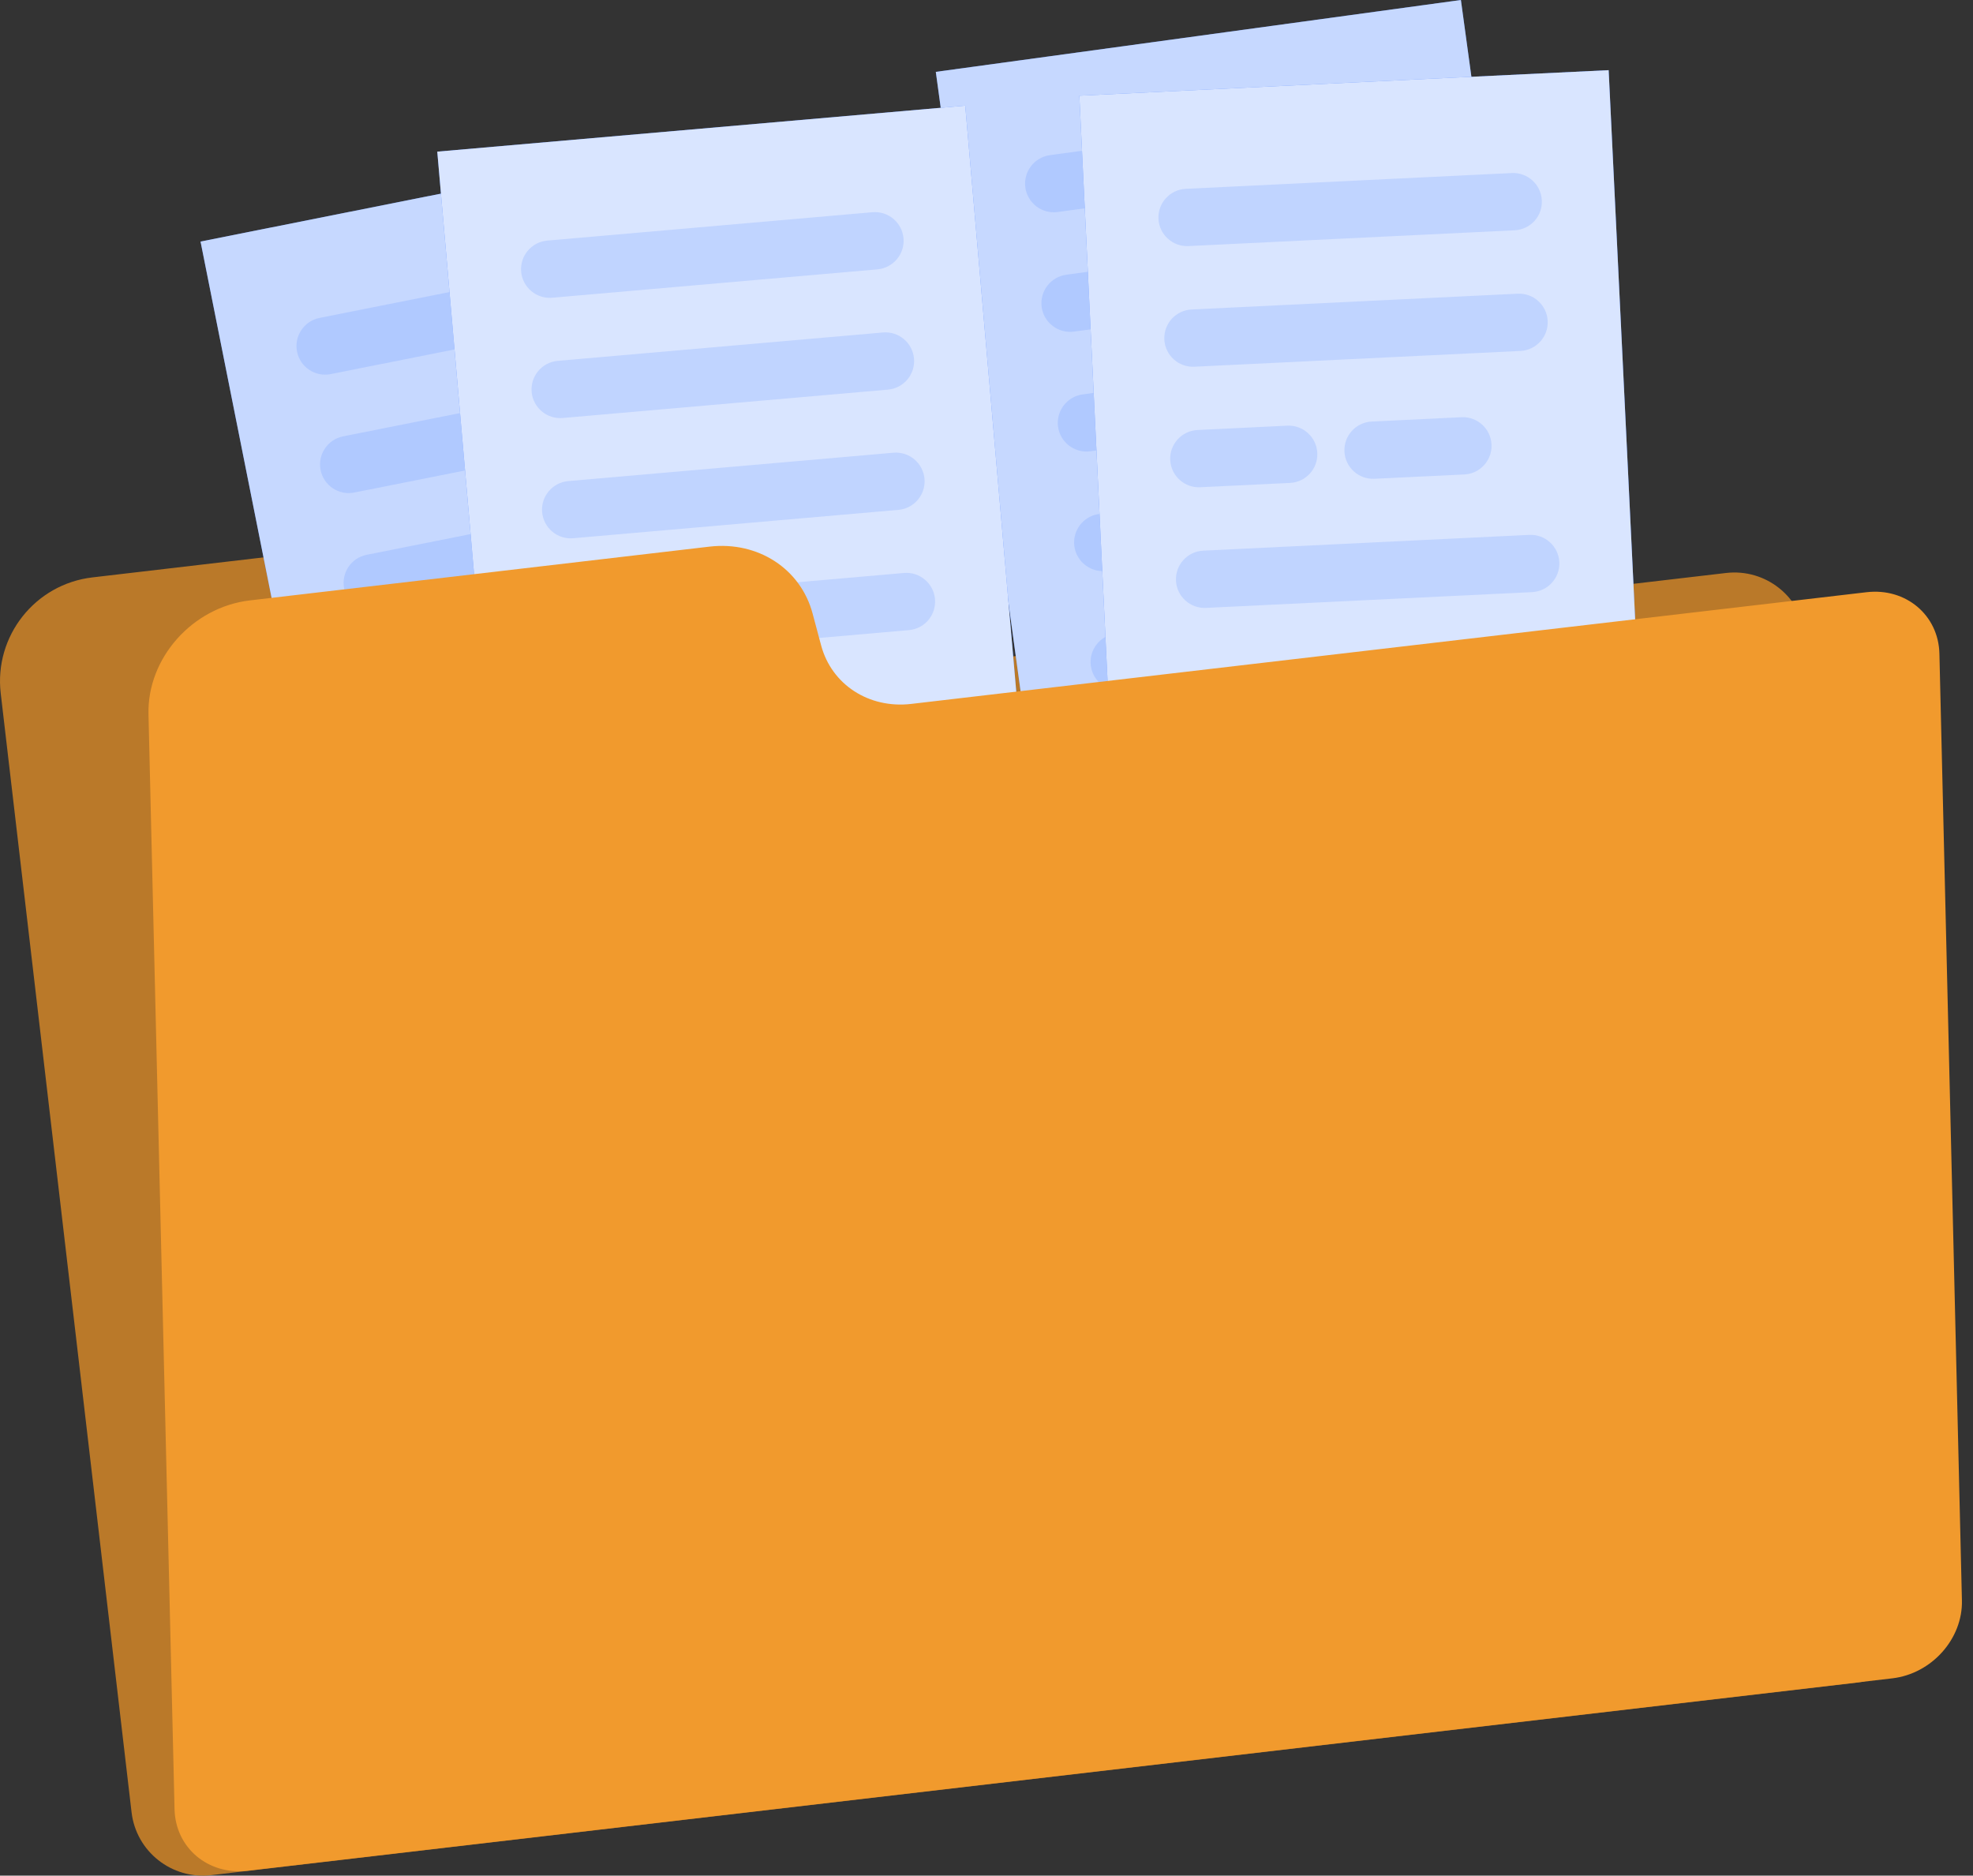 <svg width="81" height="77" viewBox="0 0 81 77" fill="none" xmlns="http://www.w3.org/2000/svg">
<rect x="0" y="0" width="81" height="77" fill="#333333" stroke="none"/>
<path d="M27.683 25.643L27.209 24.316C26.538 22.432 24.654 21.263 22.667 21.496L3.793 23.704C1.44 23.98 -0.247 26.113 0.03 28.466L5.401 74.397C5.59 76.013 7.052 77.166 8.667 76.98L76.197 69.082C77.812 68.892 78.965 67.431 78.78 65.816L74.131 26.105C73.942 24.489 72.481 23.336 70.865 23.522L31.652 28.107C29.918 28.312 28.268 27.29 27.683 25.643Z" fill="#BA7929"/>
<path d="M29.57 5.663L8.233 9.916L14.094 39.313L35.431 35.06L29.57 5.663Z" fill="#407BFF"/>
<path opacity="0.7" d="M29.57 5.663L8.233 9.916L14.094 39.313L35.431 35.06L29.57 5.663Z" fill="white"/>
<g opacity="0.4">
<path opacity="0.4" d="M26.719 12.74L13.576 15.358C12.94 15.485 12.32 15.07 12.194 14.434C12.067 13.799 12.482 13.178 13.118 13.052L26.261 10.434C26.897 10.307 27.517 10.722 27.643 11.358C27.77 11.994 27.355 12.614 26.719 12.74Z" fill="#407BFF"/>
<path opacity="0.4" d="M27.687 17.602L14.544 20.22C13.908 20.347 13.288 19.932 13.161 19.296C13.035 18.66 13.45 18.04 14.085 17.914L27.229 15.295C27.865 15.169 28.485 15.584 28.611 16.22C28.738 16.855 28.327 17.475 27.687 17.602Z" fill="#407BFF"/>
<path opacity="0.4" d="M28.654 22.463L15.51 25.082C14.875 25.208 14.255 24.794 14.128 24.158C14.002 23.522 14.416 22.902 15.052 22.776L28.196 20.157C28.832 20.031 29.452 20.445 29.578 21.081C29.708 21.717 29.294 22.337 28.654 22.463Z" fill="#407BFF"/>
<path opacity="0.4" d="M29.627 27.325L16.483 29.944C15.847 30.07 15.227 29.655 15.101 29.019C14.974 28.384 15.389 27.764 16.025 27.637L29.168 25.019C29.804 24.892 30.424 25.307 30.551 25.943C30.677 26.575 30.262 27.195 29.627 27.325Z" fill="#407BFF"/>
<path opacity="0.4" d="M27 32.902L17.451 34.805C16.815 34.932 16.195 34.517 16.069 33.881C15.942 33.245 16.357 32.625 16.993 32.499L26.542 30.595C27.178 30.469 27.798 30.884 27.924 31.519C28.055 32.151 27.64 32.771 27 32.902Z" fill="#407BFF"/>
</g>
<path d="M59.976 -5.33796e-05L38.419 2.95L42.484 32.65L64.04 29.7L59.976 -5.33796e-05Z" fill="#407BFF"/>
<path opacity="0.7" d="M59.976 -5.33796e-05L38.419 2.95L42.484 32.65L64.04 29.7L59.976 -5.33796e-05Z" fill="white"/>
<g opacity="0.4">
<path opacity="0.4" d="M56.699 6.887L43.421 8.704C42.777 8.791 42.185 8.341 42.094 7.697C42.007 7.053 42.457 6.461 43.101 6.37L56.379 4.553C57.022 4.466 57.615 4.917 57.706 5.56C57.792 6.204 57.342 6.796 56.699 6.887Z" fill="#407BFF"/>
<path opacity="0.4" d="M57.369 11.796L44.092 13.613C43.448 13.7 42.855 13.25 42.765 12.606C42.678 11.962 43.128 11.37 43.772 11.279L57.05 9.462C57.693 9.375 58.286 9.826 58.376 10.469C58.463 11.117 58.013 11.71 57.369 11.796Z" fill="#407BFF"/>
<path opacity="0.4" d="M48.421 18.024L44.764 18.526C44.12 18.613 43.527 18.163 43.437 17.519C43.35 16.875 43.8 16.283 44.444 16.192L48.101 15.69C48.744 15.604 49.337 16.054 49.428 16.698C49.515 17.341 49.064 17.938 48.421 18.024Z" fill="#407BFF"/>
<path opacity="0.4" d="M55.517 17.053L51.86 17.555C51.216 17.641 50.624 17.191 50.533 16.547C50.446 15.904 50.897 15.311 51.54 15.22L55.197 14.719C55.841 14.632 56.434 15.082 56.524 15.726C56.611 16.37 56.161 16.966 55.517 17.053Z" fill="#407BFF"/>
<path opacity="0.4" d="M58.712 21.618L45.434 23.435C44.791 23.522 44.198 23.072 44.107 22.428C44.02 21.784 44.471 21.192 45.114 21.101L58.392 19.284C59.036 19.197 59.628 19.648 59.719 20.291C59.806 20.935 59.356 21.532 58.712 21.618Z" fill="#407BFF"/>
<path opacity="0.4" d="M55.758 27.025L46.11 28.344C45.466 28.431 44.874 27.981 44.783 27.337C44.696 26.693 45.147 26.101 45.79 26.01L55.438 24.691C56.082 24.604 56.675 25.054 56.766 25.698C56.852 26.342 56.402 26.938 55.758 27.025Z" fill="#407BFF"/>
</g>
<path d="M39.627 4.337L17.952 6.225L20.554 36.087L42.228 34.198L39.627 4.337Z" fill="#407BFF"/>
<path opacity="0.8" d="M39.627 4.337L17.952 6.225L20.554 36.087L42.228 34.198L39.627 4.337Z" fill="white"/>
<g opacity="0.4">
<path opacity="0.4" d="M36.023 11.058L22.671 12.223C22.023 12.278 21.454 11.8 21.395 11.153C21.34 10.505 21.818 9.936 22.465 9.877L35.818 8.712C36.466 8.657 37.034 9.134 37.094 9.782C37.149 10.43 36.671 10.998 36.023 11.058Z" fill="#407BFF"/>
<path opacity="0.4" d="M36.454 15.995L23.101 17.16C22.454 17.215 21.885 16.737 21.826 16.089C21.77 15.442 22.248 14.873 22.896 14.814L36.249 13.649C36.896 13.593 37.465 14.071 37.524 14.719C37.58 15.367 37.102 15.939 36.454 15.995Z" fill="#407BFF"/>
<path opacity="0.4" d="M36.885 20.931L23.532 22.096C22.884 22.152 22.316 21.674 22.256 21.026C22.201 20.378 22.679 19.81 23.327 19.75L36.679 18.585C37.327 18.53 37.896 19.008 37.955 19.656C38.01 20.303 37.532 20.876 36.885 20.931Z" fill="#407BFF"/>
<path opacity="0.4" d="M37.315 25.868L23.963 27.033C23.315 27.088 22.746 26.61 22.687 25.963C22.632 25.315 23.11 24.746 23.757 24.687L37.11 23.522C37.758 23.467 38.326 23.945 38.386 24.592C38.441 25.244 37.963 25.813 37.315 25.868Z" fill="#407BFF"/>
<path opacity="0.4" d="M34.096 31.124L24.392 31.97C23.745 32.025 23.176 31.547 23.117 30.899C23.061 30.252 23.539 29.683 24.187 29.624L33.891 28.779C34.538 28.723 35.107 29.201 35.166 29.849C35.221 30.497 34.744 31.069 34.096 31.124Z" fill="#407BFF"/>
</g>
<path d="M66.042 2.88L44.312 3.929L45.756 33.868L67.487 32.82L66.042 2.88Z" fill="#407BFF"/>
<path opacity="0.8" d="M66.042 2.88L44.312 3.929L45.756 33.868L67.487 32.82L66.042 2.88Z" fill="white"/>
<g opacity="0.4">
<path opacity="0.4" d="M62.181 9.454L48.792 10.102C48.145 10.134 47.592 9.632 47.56 8.984C47.528 8.337 48.03 7.784 48.678 7.752L62.066 7.104C62.714 7.073 63.267 7.574 63.298 8.222C63.334 8.874 62.832 9.423 62.181 9.454Z" fill="#407BFF"/>
<path opacity="0.4" d="M62.422 14.407L49.033 15.055C48.386 15.086 47.833 14.585 47.801 13.937C47.77 13.289 48.271 12.736 48.919 12.705L62.307 12.057C62.955 12.025 63.508 12.527 63.539 13.175C63.571 13.822 63.069 14.375 62.422 14.407Z" fill="#407BFF"/>
<path opacity="0.4" d="M52.963 19.825L49.275 20.003C48.627 20.035 48.074 19.533 48.042 18.885C48.011 18.238 48.512 17.685 49.16 17.653L52.849 17.475C53.496 17.444 54.049 17.945 54.081 18.593C54.113 19.241 53.611 19.794 52.963 19.825Z" fill="#407BFF"/>
<path opacity="0.4" d="M60.116 19.478L56.427 19.655C55.779 19.687 55.226 19.186 55.195 18.538C55.163 17.89 55.665 17.337 56.312 17.306L60.001 17.128C60.649 17.096 61.202 17.598 61.233 18.245C61.265 18.897 60.763 19.446 60.116 19.478Z" fill="#407BFF"/>
<path opacity="0.4" d="M62.899 24.308L49.511 24.956C48.863 24.987 48.31 24.485 48.279 23.838C48.247 23.19 48.749 22.637 49.396 22.606L62.785 21.958C63.432 21.926 63.985 22.428 64.017 23.076C64.049 23.723 63.547 24.276 62.899 24.308Z" fill="#407BFF"/>
<path opacity="0.4" d="M59.48 29.434L49.753 29.904C49.105 29.936 48.553 29.434 48.521 28.786C48.489 28.139 48.991 27.586 49.639 27.554L59.366 27.084C60.014 27.053 60.566 27.554 60.598 28.202C60.63 28.849 60.128 29.402 59.48 29.434Z" fill="#407BFF"/>
</g>
<path d="M33.71 26.492L33.362 25.192C32.873 23.348 31.115 22.211 29.133 22.44L10.258 24.648C7.905 24.924 6.041 27.013 6.096 29.32L7.166 74.279C7.206 75.859 8.545 76.988 10.16 76.799L77.69 68.9C79.305 68.71 80.585 67.277 80.545 65.697L79.621 26.831C79.582 25.252 78.243 24.122 76.627 24.312L37.414 28.897C35.673 29.102 34.14 28.103 33.71 26.492Z" fill="#F19A2D"/>
</svg>
